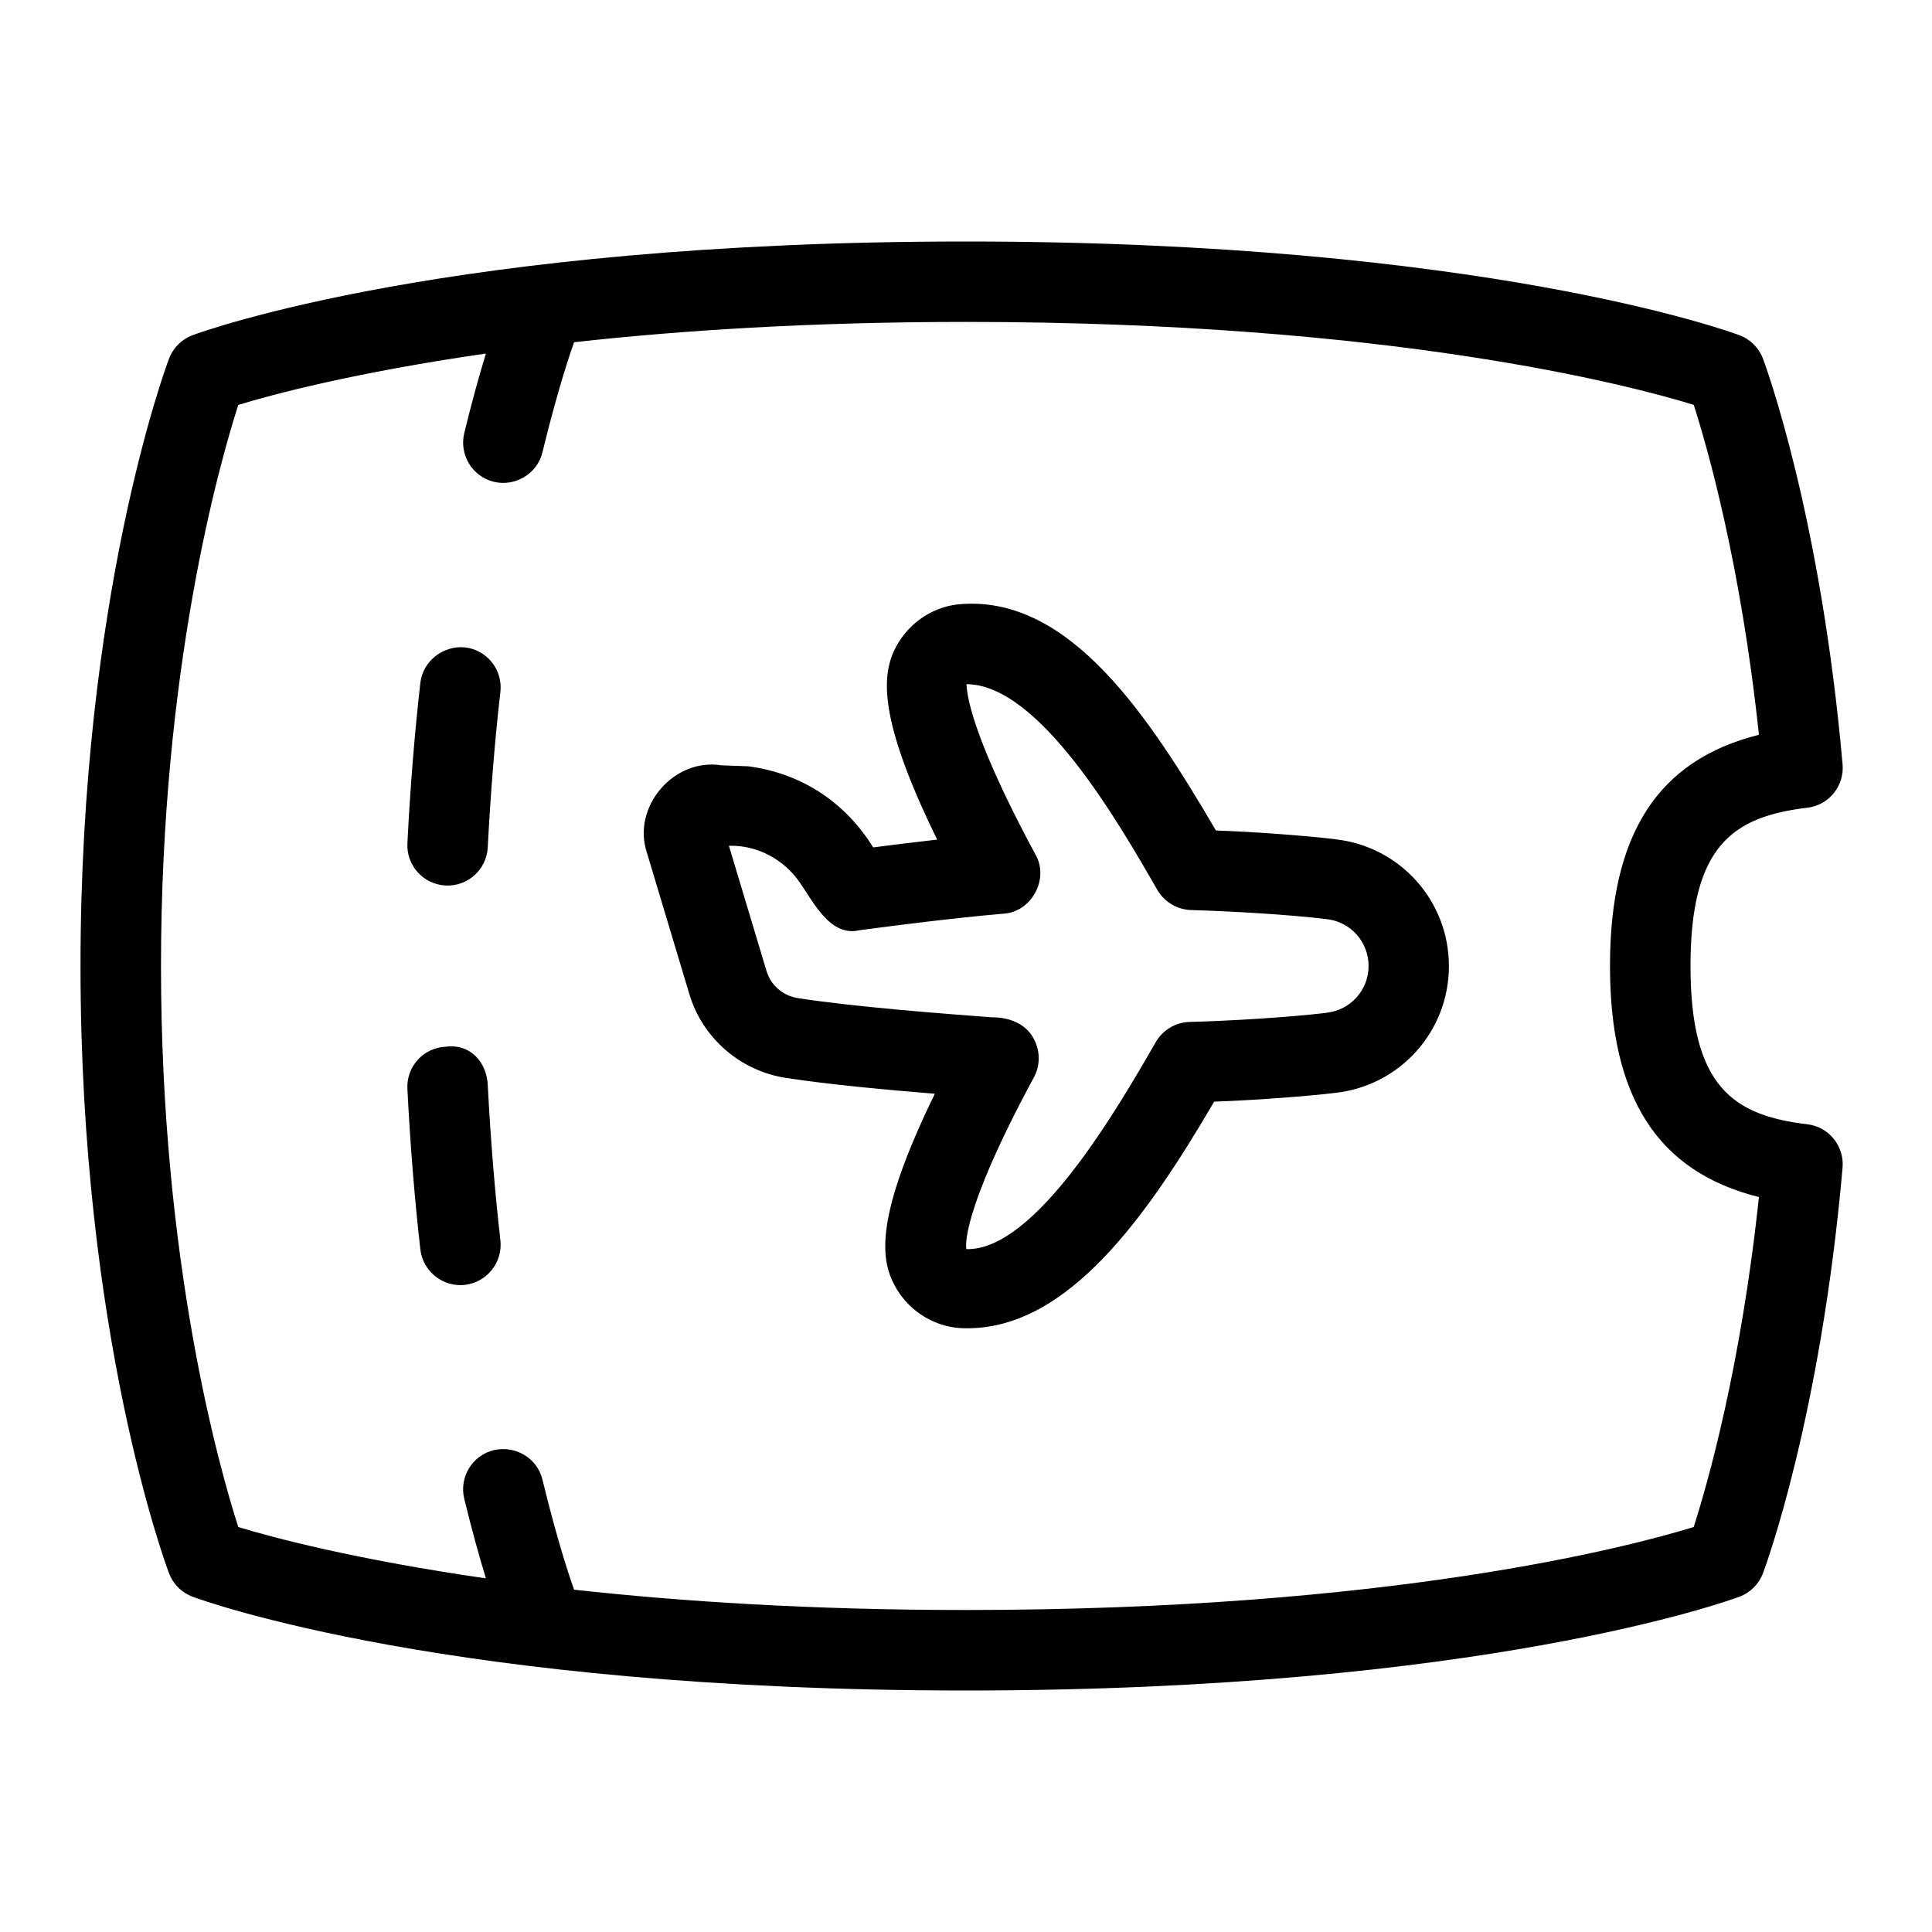 <svg id="Layer_1" viewBox="0 0 24 24" xmlns="http://www.w3.org/2000/svg" data-name="Layer 1"><path d="m22.451 13.966c-.919-.109-1.451-.467-1.451-1.966s.532-1.856 1.451-1.966c.268-.031.462-.271.438-.54-.273-3.104-.959-4.959-.988-5.037-.051-.135-.157-.242-.293-.293-.127-.047-3.191-1.164-9.608-1.164s-9.481 1.117-9.608 1.164c-.136.051-.242.157-.293.293-.045.119-1.099 2.972-1.099 7.543s1.054 7.423 1.099 7.542c.051.136.157.242.293.293.127.047 3.191 1.165 9.608 1.165s9.481-1.118 9.608-1.165c.136-.051.242-.158.293-.293.029-.077.715-1.932.988-5.036.023-.27-.171-.509-.438-.54zm-1.411 5.003c-.796.245-3.769 1.031-9.04 1.031-1.932 0-3.548-.107-4.868-.252-.019-.051-.189-.524-.393-1.366-.065-.269-.334-.429-.604-.368-.269.065-.433.336-.368.604.102.42.194.741.269.989-1.629-.235-2.659-.51-3.076-.638-.238-.741-.96-3.295-.96-6.969s.722-6.229.96-6.97c.417-.128 1.447-.403 3.076-.638-.075.247-.167.569-.269.989-.064.269.1.539.368.604.262.064.54-.098.604-.368.204-.842.374-1.315.393-1.366 1.32-.146 2.936-.252 4.868-.252 5.271 0 8.244.786 9.04 1.03.17.529.586 1.982.81 4.099-1.259.314-1.85 1.238-1.85 2.871s.591 2.557 1.85 2.871c-.224 2.116-.64 3.568-.81 4.098zm-4.45-8.544c-.388-.046-1.057-.095-1.485-.108-.842-1.436-1.812-2.9-3.146-2.814-.34.016-.655.216-.823.522-.186.342-.241.881.506 2.405-.28.032-.554.065-.795.097-.335-.544-.873-.92-1.554-1.008l-.332-.012c-.591-.094-1.114.516-.925 1.085l.528 1.759c.163.545.634.953 1.199 1.039.537.083 1.25.148 1.85.197-.739 1.515-.683 2.05-.495 2.389.18.332.533.534.9.524 1.261 0 2.241-1.409 3.065-2.815.429-.014 1.106-.061 1.506-.109.804-.089 1.41-.766 1.41-1.575s-.606-1.486-1.41-1.575zm-.108 2.156c-.469.058-1.256.103-1.709.114-.172.006-.329.101-.416.251-.484.841-1.5 2.593-2.352 2.571-.005-.016-.087-.419.838-2.133.081-.148.08-.328 0-.477-.098-.192-.31-.271-.517-.269-.636-.048-1.699-.129-2.41-.238-.188-.029-.34-.158-.394-.338l-.467-1.555c.35-.012.688.171.884.461.166.238.376.673.734.588.474-.063 1.173-.152 1.793-.206.349-.02.571-.433.397-.735-.92-1.705-.845-2.113-.858-2.116.904.002 1.888 1.714 2.372 2.556.087.149.243.243.416.25.454.012 1.231.056 1.688.113.296.032.52.282.52.581s-.224.549-.519.581zm-10.266-3.986c-.067.581-.122 1.254-.157 1.931-.013.276-.251.489-.524.474-.276-.014-.488-.249-.474-.524.035-.7.092-1.395.161-1.995.033-.274.287-.465.555-.439.274.032.471.28.439.555zm-.157 4.88c.035.677.09 1.35.157 1.931.031.274-.165.522-.439.555-.269.032-.523-.163-.555-.439-.069-.601-.126-1.295-.161-1.995-.015-.275.197-.511.474-.524.312-.042.511.198.524.474z"/></svg>